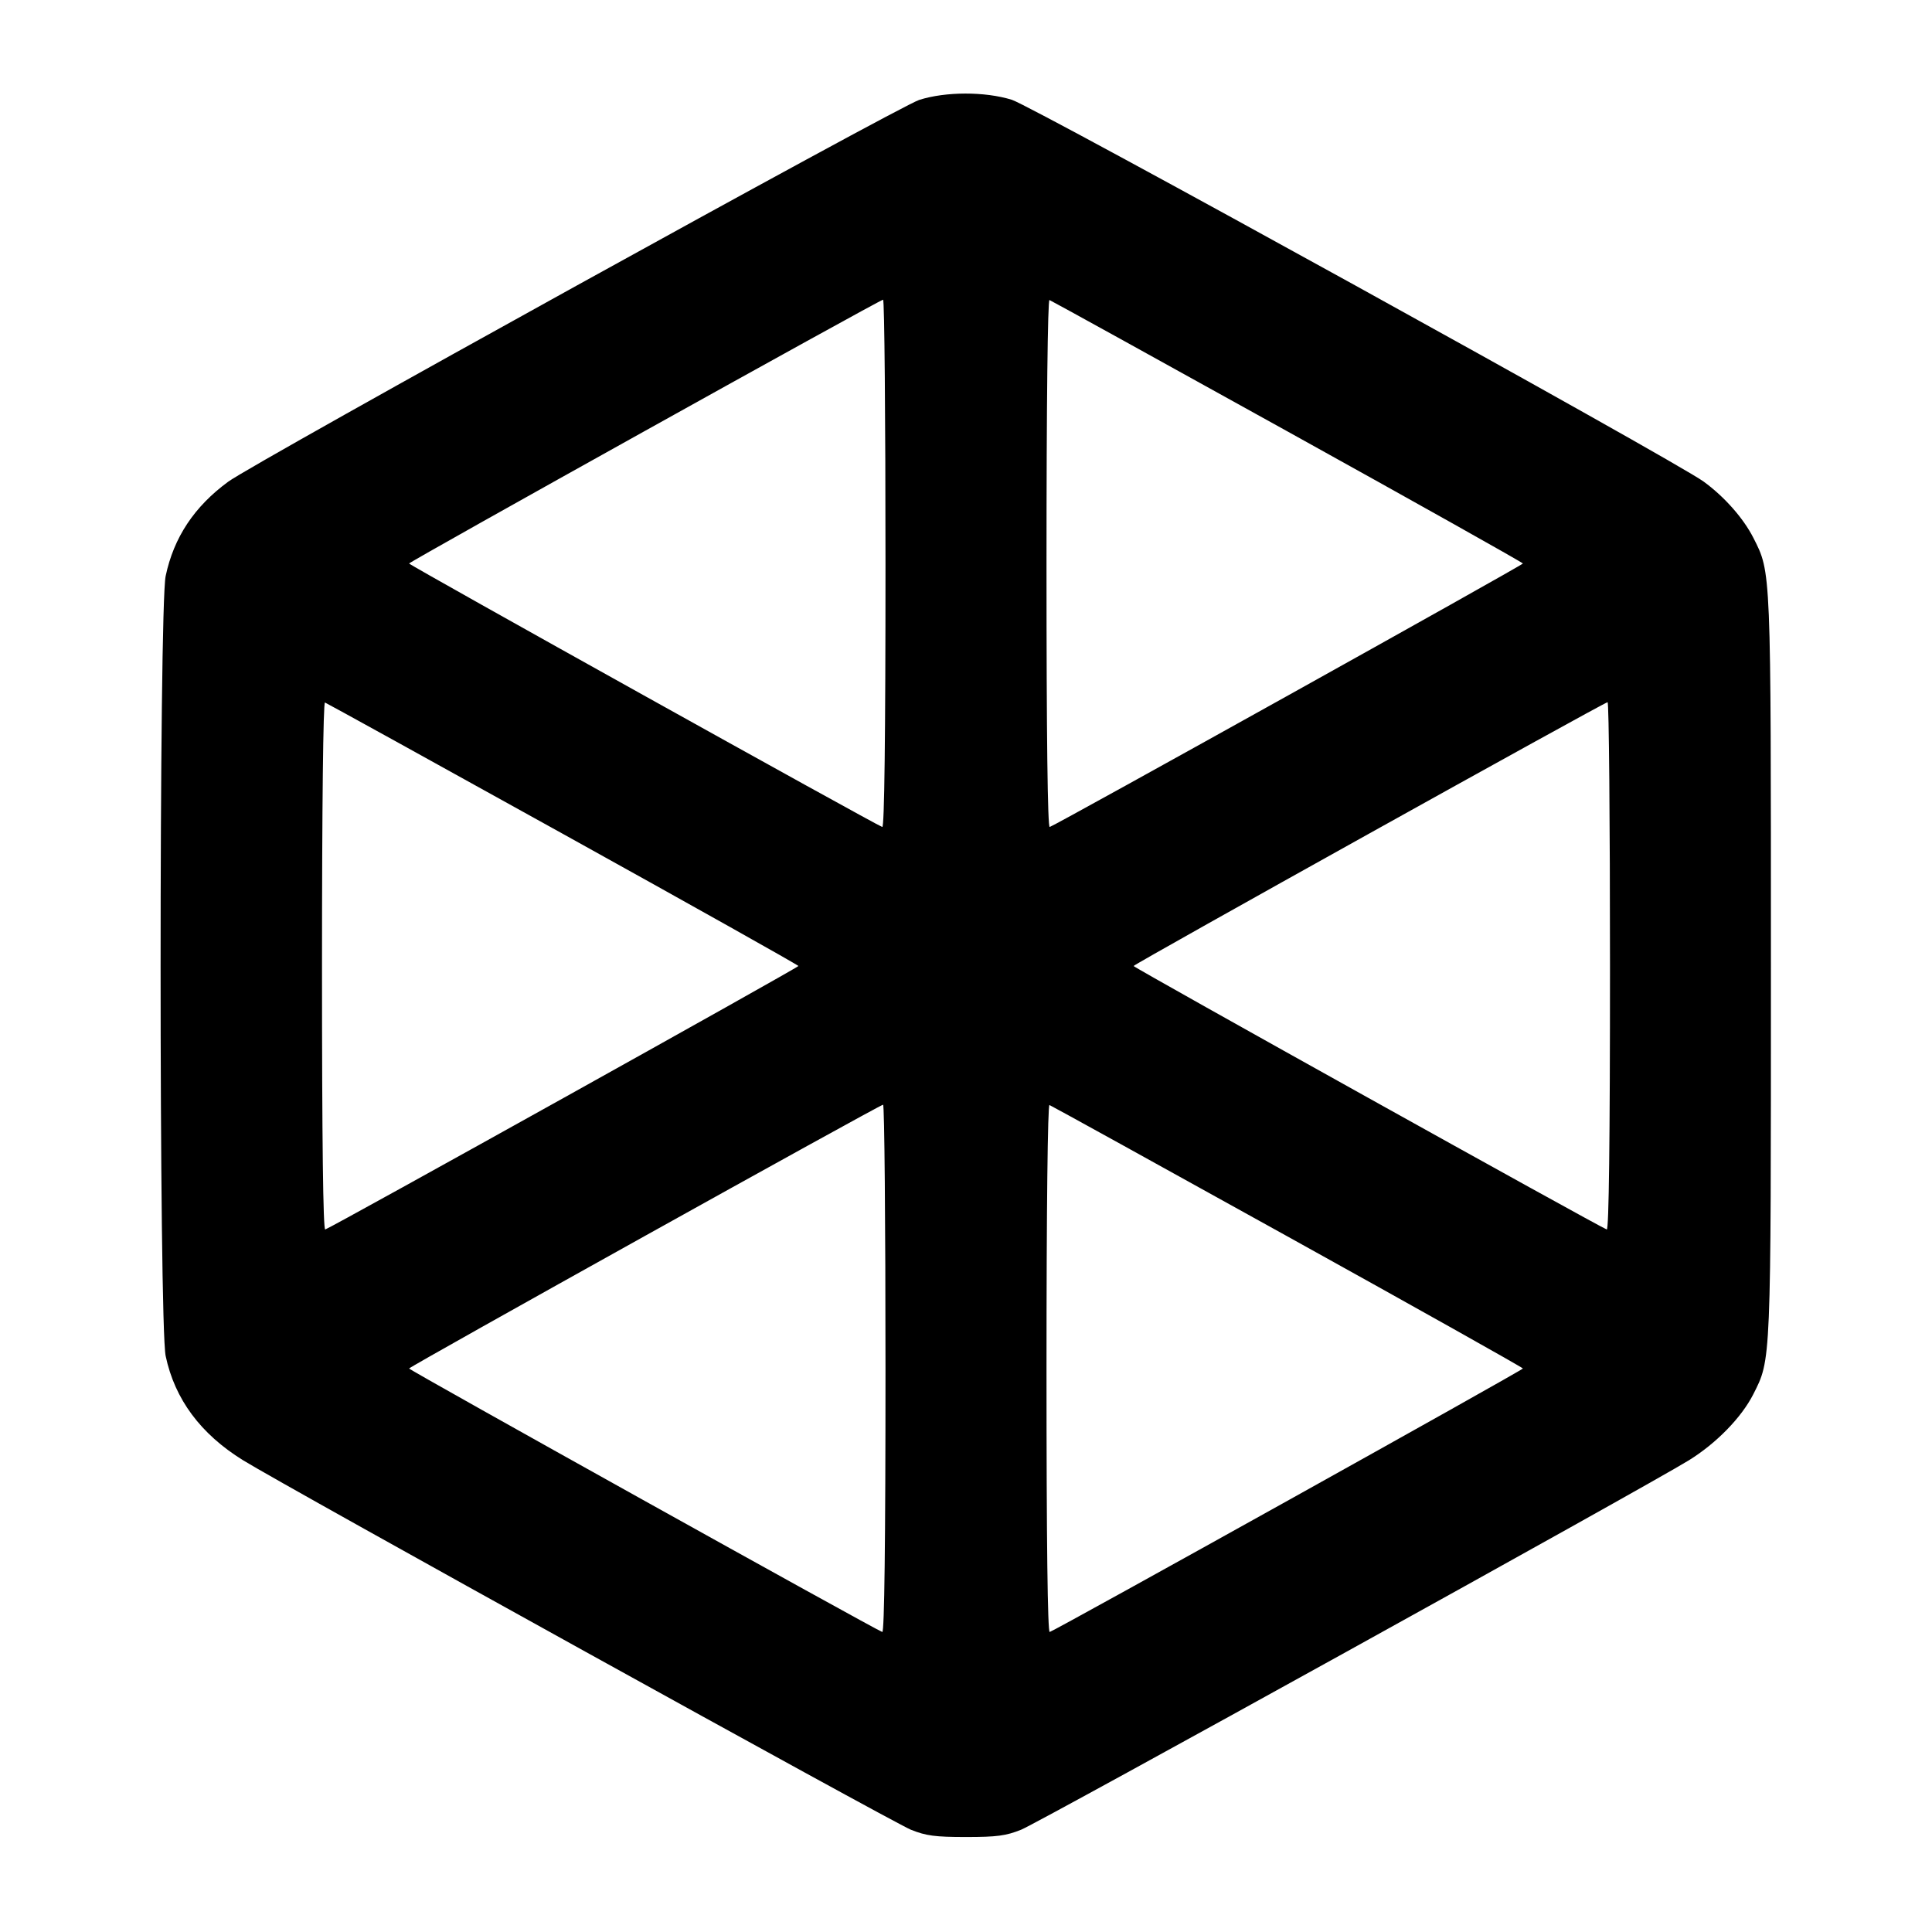 <svg width="24" height="24" viewBox="0 0 24 24" fill="none" xmlns="http://www.w3.org/2000/svg"><path d="M11.419 1.241 C 11.167 1.321,3.165 5.742,2.836 5.983 C 2.414 6.292,2.159 6.676,2.058 7.155 C 1.974 7.548,1.974 16.452,2.058 16.845 C 2.171 17.381,2.492 17.813,3.018 18.139 C 3.538 18.461,11.086 22.636,11.314 22.729 C 11.504 22.805,11.614 22.820,12.000 22.820 C 12.386 22.820,12.496 22.805,12.686 22.729 C 12.914 22.636,20.462 18.461,20.982 18.139 C 21.322 17.928,21.633 17.609,21.779 17.322 C 22.002 16.881,21.999 16.969,21.999 12.000 C 21.999 7.036,22.002 7.118,21.781 6.681 C 21.657 6.438,21.424 6.173,21.164 5.983 C 20.808 5.722,12.833 1.321,12.568 1.239 C 12.233 1.136,11.748 1.137,11.419 1.241 M11.000 7.003 C 11.000 9.169,10.986 10.282,10.960 10.273 C 10.874 10.245,5.081 7.019,5.082 7.000 C 5.083 6.978,10.923 3.727,10.970 3.723 C 10.987 3.721,11.000 5.197,11.000 7.003 M15.995 5.360 C 17.602 6.251,18.917 6.989,18.918 7.000 C 18.919 7.019,13.126 10.245,13.040 10.273 C 13.014 10.282,13.000 9.168,13.000 7.000 C 13.000 5.010,13.015 3.719,13.037 3.727 C 13.057 3.734,14.389 4.469,15.995 5.360 M6.995 10.360 C 8.602 11.251,9.917 11.989,9.918 12.000 C 9.919 12.019,4.126 15.245,4.040 15.273 C 4.014 15.282,4.000 14.168,4.000 12.000 C 4.000 10.010,4.015 8.719,4.037 8.727 C 4.057 8.734,5.389 9.469,6.995 10.360 M20.000 12.003 C 20.000 14.169,19.986 15.282,19.960 15.273 C 19.874 15.245,14.081 12.019,14.082 12.000 C 14.083 11.978,19.923 8.727,19.970 8.723 C 19.987 8.721,20.000 10.197,20.000 12.003 M11.000 17.003 C 11.000 19.169,10.986 20.282,10.960 20.273 C 10.874 20.245,5.081 17.019,5.082 17.000 C 5.083 16.978,10.923 13.727,10.970 13.723 C 10.987 13.721,11.000 15.197,11.000 17.003 M15.995 15.360 C 17.602 16.251,18.917 16.989,18.918 17.000 C 18.919 17.019,13.126 20.245,13.040 20.273 C 13.014 20.282,13.000 19.168,13.000 17.000 C 13.000 15.010,13.015 13.719,13.037 13.727 C 13.057 13.734,14.389 14.469,15.995 15.360 " stroke="none" fill-rule="evenodd" fill="black"></path></svg>